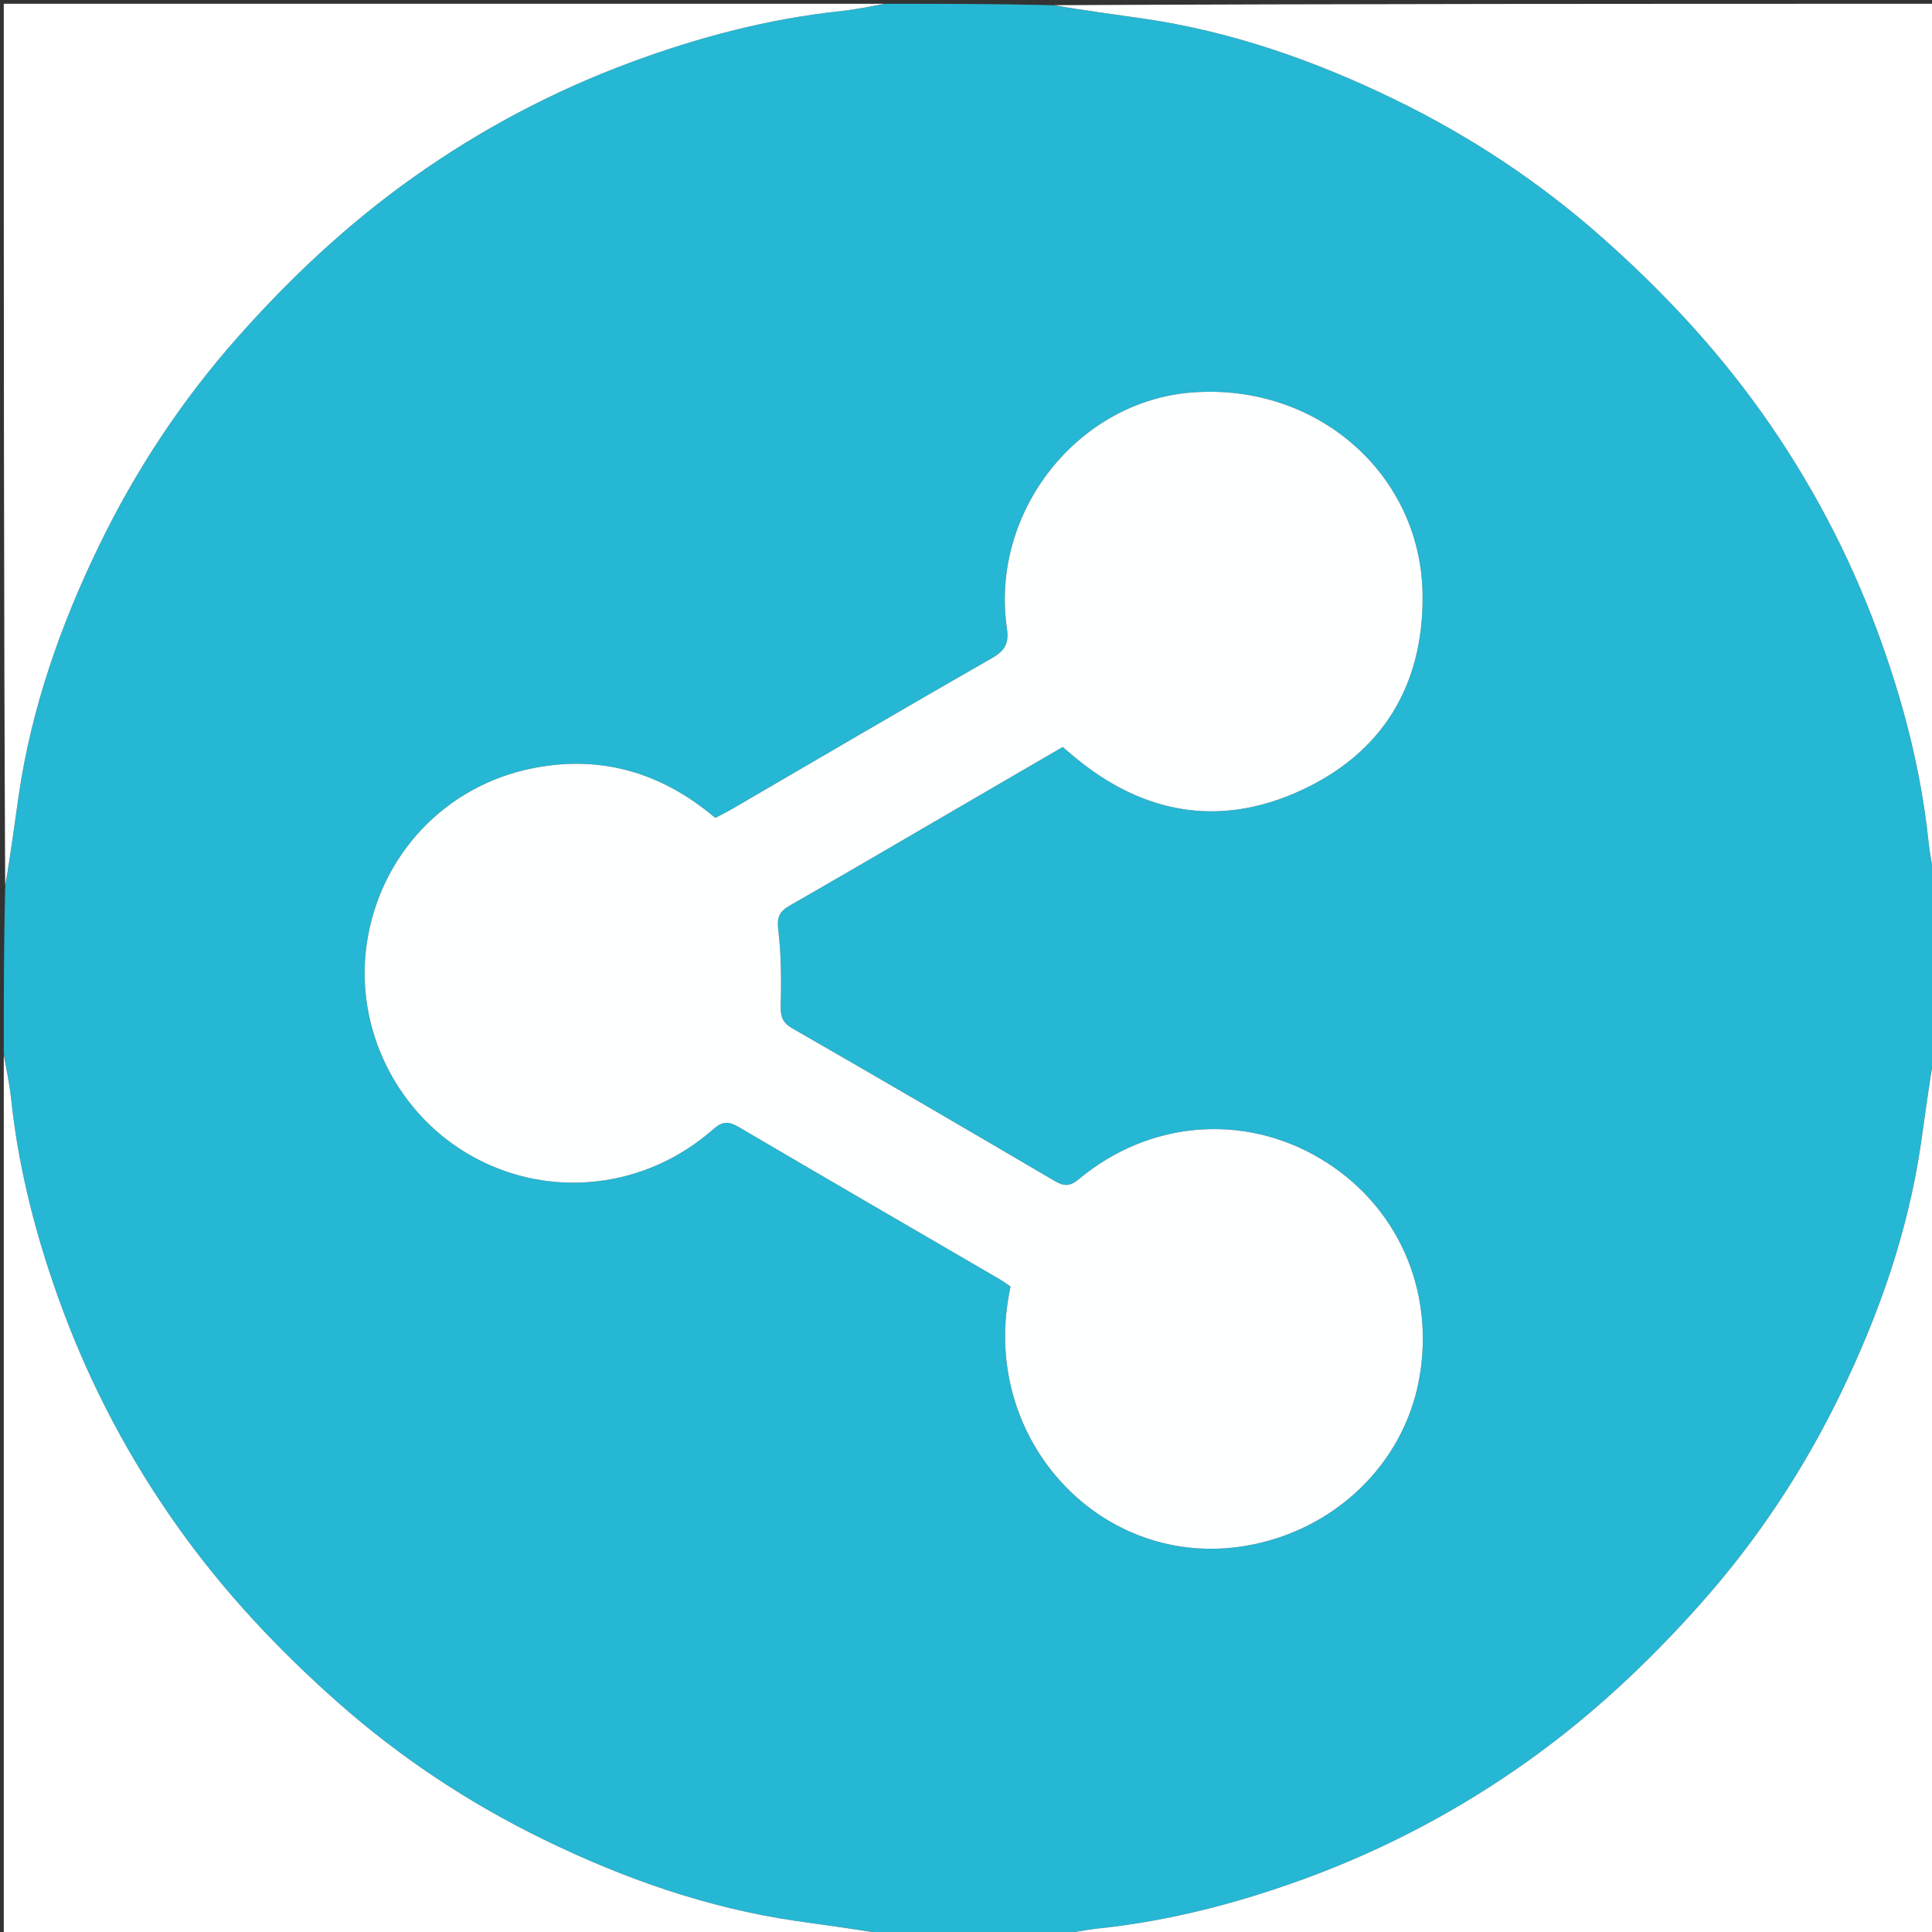 <svg version="1.1" id="Layer_1" xmlns="http://www.w3.org/2000/svg" xmlns:xlink="http://www.w3.org/1999/xlink" x="0px" y="0px"
	 width="100%" viewBox="0 0 512 512" enable-background="new 0 0 512 512" xml:space="preserve">
<rect x="0" y="0" width="512" height="512" fill="#333333" stroke="none"/>
<path fill="#25B7D3" opacity="1" stroke="none" 
	d="
M235,1 
	C249.354,1 263.708,1 278.742,1.371 
	C287.37,2.809 295.332,3.794 303.267,4.96 
	C326.568,8.386 348.546,16.11 369.605,26.35 
	C389.555,36.051 407.942,48.196 424.623,62.979 
	C440.373,76.937 454.636,92.129 466.842,109.288 
	C479.617,127.246 489.853,146.573 497.491,167.176 
	C504.135,185.1 509.007,203.556 511.042,222.664 
	C511.482,226.799 512.336,230.889 513,235 
	C513,249.354 513,263.708 512.629,278.742 
	C511.191,287.37 510.206,295.332 509.04,303.267 
	C505.614,326.567 497.89,348.546 487.65,369.605 
	C477.949,389.555 465.804,407.942 451.021,424.623 
	C437.063,440.373 421.871,454.636 404.712,466.842 
	C386.754,479.617 367.427,489.854 346.824,497.491 
	C328.9,504.135 310.444,509.007 291.336,511.042 
	C287.201,511.482 283.111,512.336 279,513 
	C264.646,513 250.292,513 235.258,512.63 
	C226.63,511.191 218.668,510.206 210.733,509.04 
	C187.432,505.614 165.454,497.89 144.395,487.65 
	C124.445,477.949 106.058,465.804 89.377,451.021 
	C73.627,437.063 59.364,421.871 47.158,404.712 
	C34.383,386.754 24.146,367.427 16.509,346.824 
	C9.865,328.9 4.993,310.444 2.958,291.336 
	C2.518,287.201 1.664,283.111 1,279 
	C1,264.646 1,250.292 1.371,235.258 
	C2.809,226.63 3.794,218.668 4.96,210.733 
	C8.386,187.433 16.11,165.454 26.35,144.395 
	C36.051,124.445 48.196,106.058 62.979,89.377 
	C76.937,73.627 92.129,59.364 109.288,47.158 
	C127.246,34.383 146.573,24.146 167.176,16.509 
	C185.1,9.865 203.556,4.993 222.664,2.958 
	C226.799,2.518 230.889,1.664 235,1 
M253.086,214.571 
	C262.562,209.055 272.039,203.538 281.617,197.962 
	C282.795,198.956 283.796,199.813 284.81,200.654 
	C302.898,215.671 323.113,219.333 344.478,209.595 
	C366.213,199.689 377.191,181.845 377.001,157.845 
	C376.746,125.751 349.108,101.544 316.042,103.999 
	C285.606,106.26 262.345,135.707 266.844,166.55 
	C267.42,170.497 266.343,172.423 262.903,174.391 
	C239.925,187.539 217.099,200.953 194.217,214.267 
	C192.679,215.162 191.083,215.955 189.571,216.765 
	C175.338,204.721 159.309,200.038 141.355,203.559 
	C117.937,208.151 100.618,226.692 97.197,250.099 
	C93.875,272.82 105.428,295.766 125.722,306.759 
	C146.16,317.829 171.216,314.956 189.027,299.249 
	C191.529,297.043 193.172,297.139 195.871,298.728 
	C218.832,312.239 241.887,325.589 264.906,339 
	C265.89,339.573 266.801,340.271 267.792,340.943 
	C267.643,341.751 267.524,342.393 267.404,343.036 
	C260.135,381.986 292.155,416.041 330.055,409.669 
	C353.548,405.719 371.929,388.09 376.073,365.533 
	C380.43,341.825 370.232,319.091 349.819,306.999 
	C329.492,294.958 304.531,296.998 285.96,312.452 
	C283.596,314.419 282.029,314.461 279.5,312.975 
	C256.386,299.396 233.231,285.888 209.988,272.532 
	C207.162,270.908 206.81,269.143 206.896,266.159 
	C207.086,259.548 207.019,252.87 206.243,246.316 
	C205.857,243.055 206.564,241.544 209.248,240.008 
	C223.699,231.737 238.06,223.31 253.086,214.571 
z"/>
<path fill="#FFFFFF" opacity="1" stroke="none" 
	d="
M234.531,1 
	C230.889,1.664 226.799,2.518 222.664,2.958 
	C203.556,4.993 185.1,9.865 167.176,16.509 
	C146.573,24.146 127.246,34.383 109.288,47.158 
	C92.129,59.364 76.937,73.627 62.979,89.377 
	C48.196,106.058 36.051,124.445 26.35,144.395 
	C16.11,165.454 8.386,187.433 4.96,210.733 
	C3.794,218.668 2.809,226.63 1.371,234.79 
	C1,157.073 1,79.146 1,1 
	C78.687,1 156.375,1 234.531,1 
z"/>
<path fill="#FFFFFF" opacity="1" stroke="none" 
	d="
M513,234.531 
	C512.336,230.889 511.482,226.799 511.042,222.664 
	C509.007,203.556 504.135,185.1 497.491,167.176 
	C489.853,146.573 479.617,127.246 466.842,109.288 
	C454.636,92.129 440.373,76.937 424.623,62.979 
	C407.942,48.196 389.555,36.051 369.605,26.35 
	C348.546,16.11 326.568,8.386 303.267,4.96 
	C295.332,3.794 287.37,2.809 279.21,1.371 
	C356.927,1 434.854,1 513,1 
	C513,78.687 513,156.375 513,234.531 
z"/>
<path fill="#FFFFFF" opacity="1" stroke="none" 
	d="
M1,279.469 
	C1.664,283.111 2.518,287.201 2.958,291.336 
	C4.993,310.444 9.865,328.9 16.509,346.824 
	C24.146,367.427 34.383,386.754 47.158,404.712 
	C59.364,421.871 73.627,437.063 89.377,451.021 
	C106.058,465.804 124.445,477.949 144.395,487.65 
	C165.454,497.89 187.432,505.614 210.733,509.04 
	C218.668,510.206 226.63,511.191 234.79,512.63 
	C157.073,513 79.146,513 1,513 
	C1,435.313 1,357.625 1,279.469 
z"/>
<path fill="#FFFFFF" opacity="1" stroke="none" 
	d="
M279.469,513 
	C283.111,512.336 287.201,511.482 291.336,511.042 
	C310.444,509.007 328.9,504.135 346.824,497.491 
	C367.427,489.854 386.754,479.617 404.712,466.842 
	C421.871,454.636 437.063,440.373 451.021,424.623 
	C465.804,407.942 477.949,389.555 487.65,369.605 
	C497.89,348.546 505.614,326.567 509.04,303.267 
	C510.206,295.332 511.191,287.37 512.629,279.21 
	C513,356.927 513,434.854 513,513 
	C435.313,513 357.625,513 279.469,513 
z"/>
<path fill="#FEFFFF" opacity="1" stroke="none" 
	d="
M252.769,214.754 
	C238.06,223.31 223.699,231.737 209.248,240.008 
	C206.564,241.544 205.857,243.055 206.243,246.316 
	C207.019,252.87 207.086,259.548 206.896,266.159 
	C206.81,269.143 207.162,270.908 209.988,272.532 
	C233.231,285.888 256.386,299.396 279.5,312.975 
	C282.029,314.461 283.596,314.419 285.96,312.452 
	C304.531,296.998 329.492,294.958 349.819,306.999 
	C370.232,319.091 380.43,341.825 376.073,365.533 
	C371.929,388.09 353.548,405.719 330.055,409.669 
	C292.155,416.041 260.135,381.986 267.404,343.036 
	C267.524,342.393 267.643,341.751 267.792,340.943 
	C266.801,340.271 265.89,339.573 264.906,339 
	C241.887,325.589 218.832,312.239 195.871,298.728 
	C193.172,297.139 191.529,297.043 189.027,299.249 
	C171.216,314.956 146.16,317.829 125.722,306.759 
	C105.428,295.766 93.875,272.82 97.197,250.099 
	C100.618,226.692 117.937,208.151 141.355,203.559 
	C159.309,200.038 175.338,204.721 189.571,216.765 
	C191.083,215.955 192.679,215.162 194.217,214.267 
	C217.099,200.953 239.925,187.539 262.903,174.391 
	C266.343,172.423 267.42,170.497 266.844,166.55 
	C262.345,135.707 285.606,106.26 316.042,103.999 
	C349.108,101.544 376.746,125.751 377.001,157.845 
	C377.191,181.845 366.213,199.689 344.478,209.595 
	C323.113,219.333 302.898,215.671 284.81,200.654 
	C283.796,199.813 282.795,198.956 281.617,197.962 
	C272.039,203.538 262.562,209.055 252.769,214.754 
z"/>
</svg>